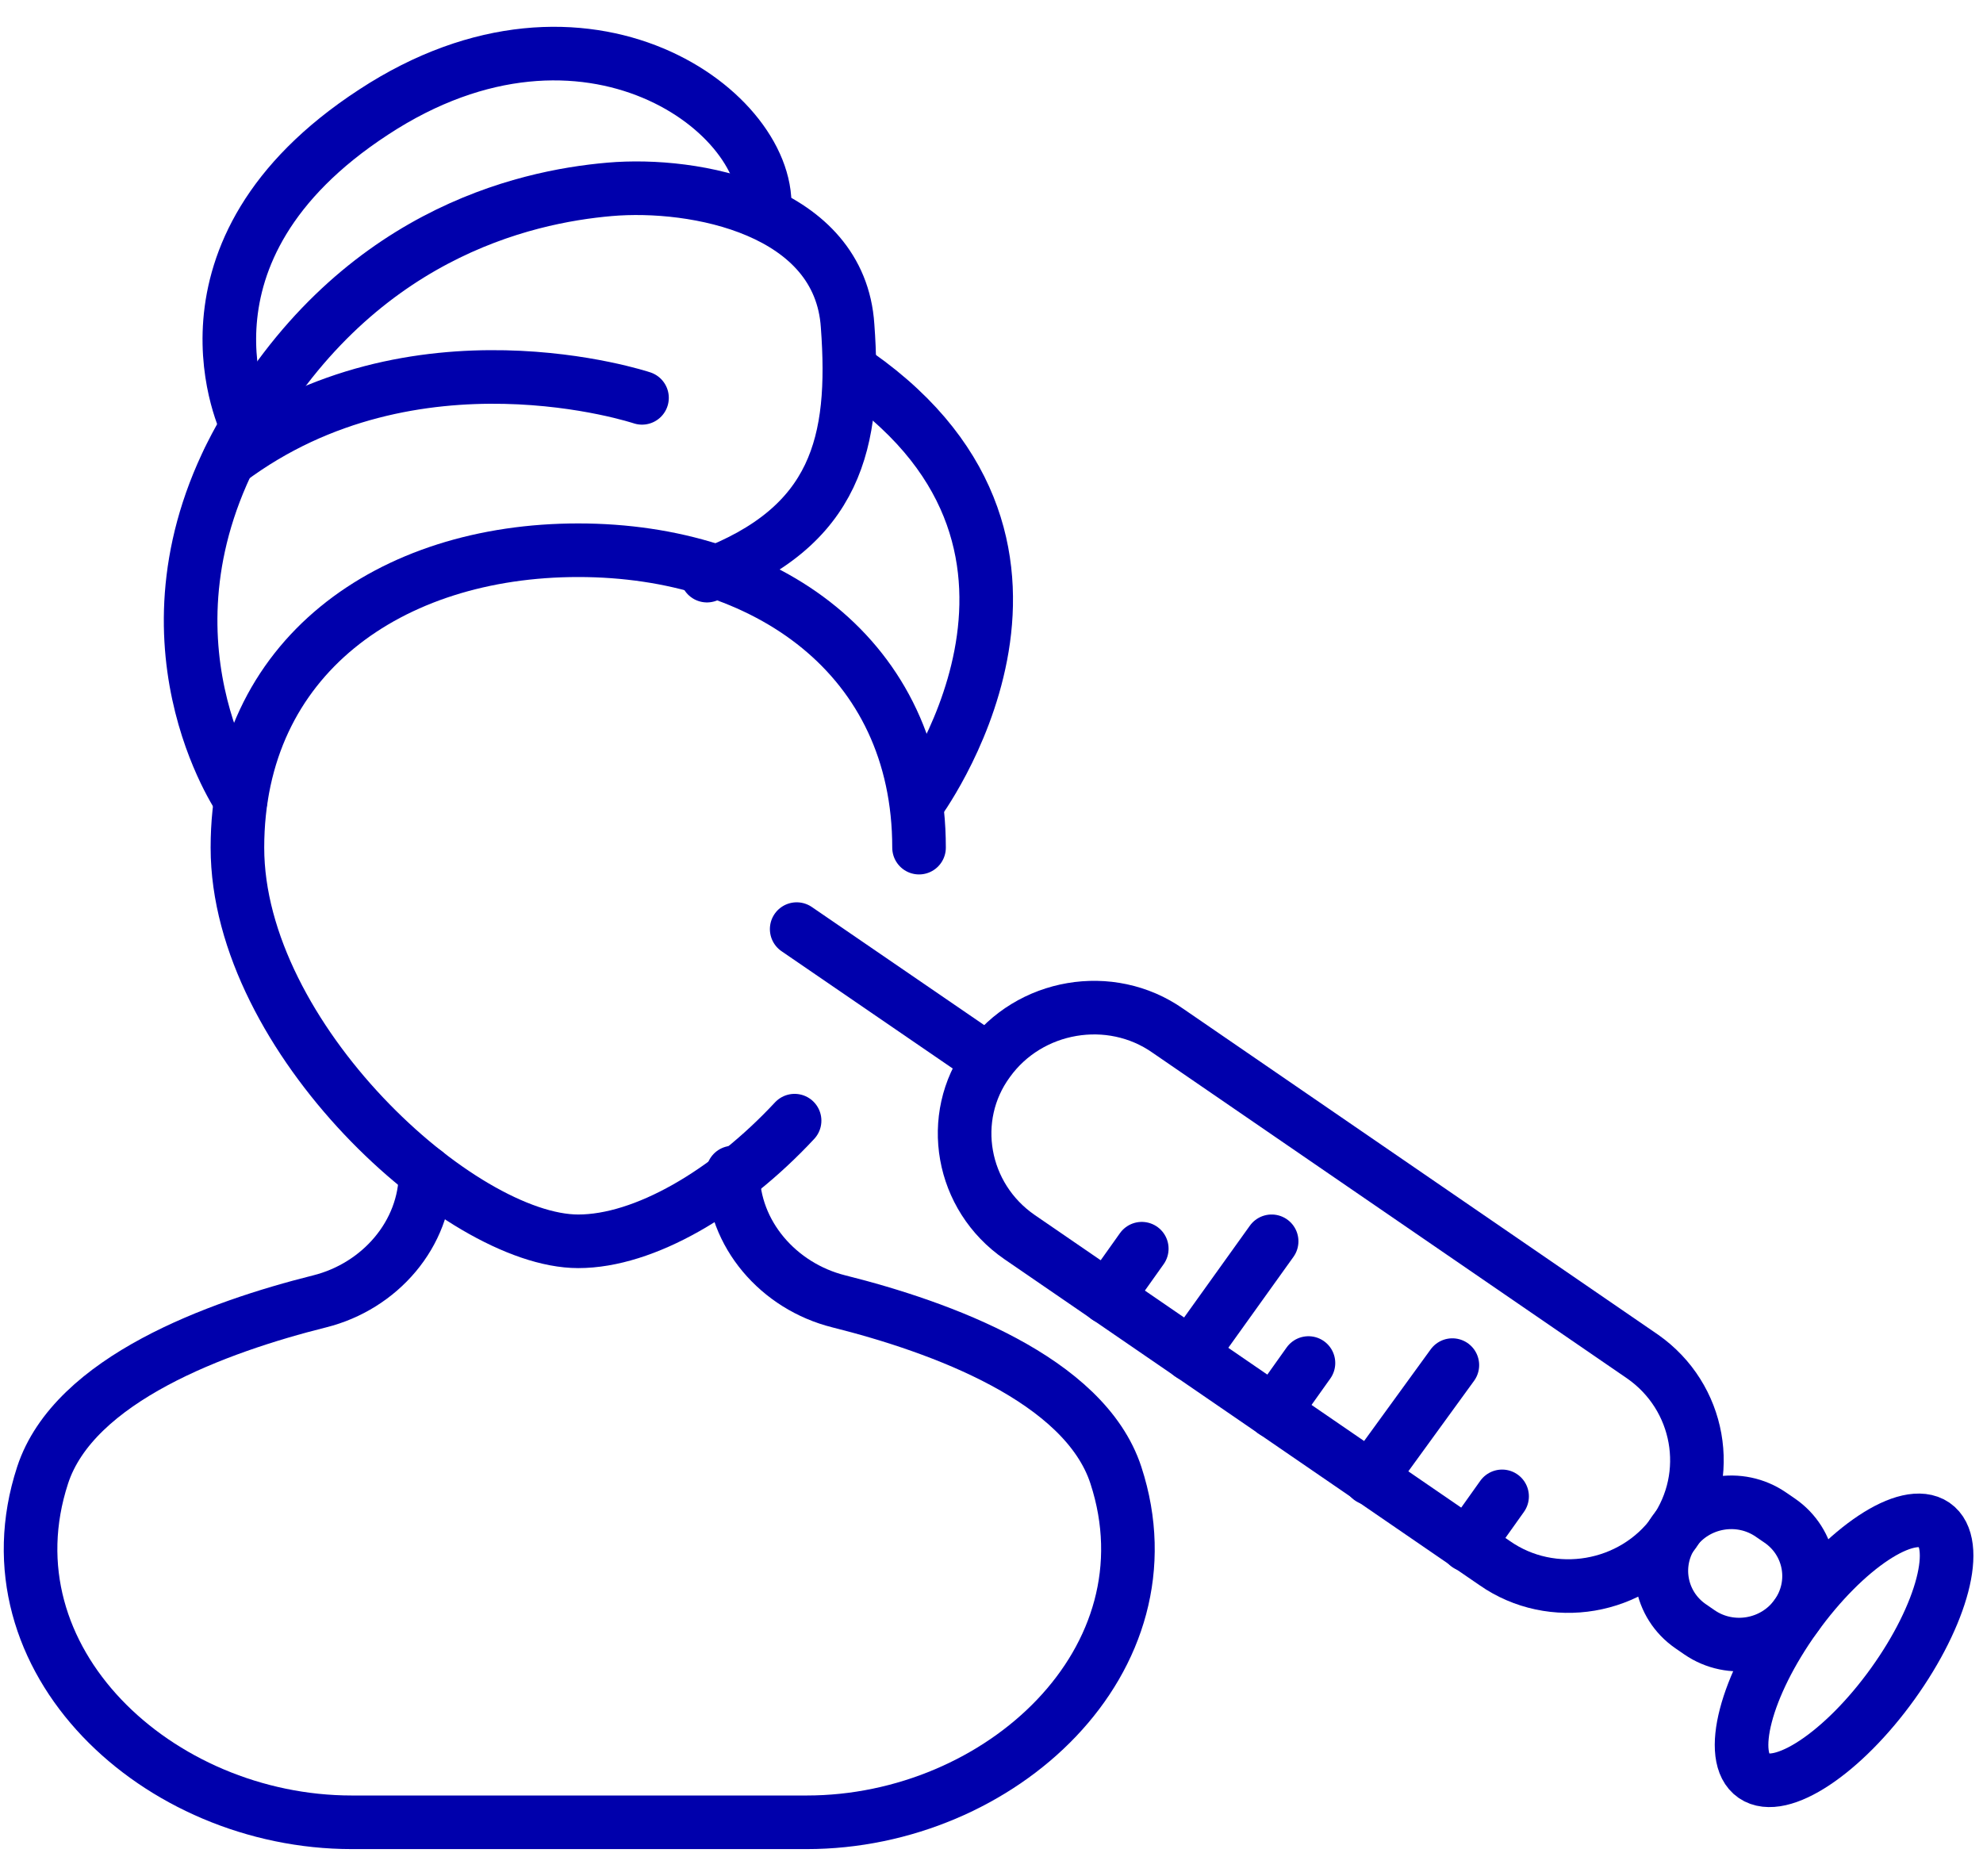 <svg width="37" height="35" viewBox="0 0 37 35" fill="none" xmlns="http://www.w3.org/2000/svg">
<path d="M17.148 15.815C17.148 12.26 14.301 10.266 10.789 10.266C7.276 10.266 4.43 12.26 4.43 15.815C4.43 19.369 8.588 23.16 10.789 23.16C12.02 23.16 13.575 22.252 14.826 20.909" stroke="#0000AC" stroke-miterlimit="10" stroke-linecap="round" stroke-linejoin="round"/>
<path d="M17.106 15.005C17.106 15.005 20.659 10.266 15.996 6.988" stroke="#0000AC" stroke-miterlimit="10" stroke-linecap="round" stroke-linejoin="round"/>
<path d="M4.49 14.926C4.49 14.926 2.39 11.905 4.49 8.153C6.589 4.382 9.779 3.671 11.374 3.533C12.969 3.394 15.674 3.908 15.815 6.08C15.976 8.252 15.613 9.831 13.191 10.74" stroke="#0000AC" stroke-miterlimit="10" stroke-linecap="round" stroke-linejoin="round"/>
<path d="M4.61 7.956C4.61 7.956 2.975 4.698 6.972 2.091C10.949 -0.515 14.462 2.131 14.26 3.967" stroke="#0000AC" stroke-miterlimit="10" stroke-linecap="round" stroke-linejoin="round"/>
<path d="M11.979 7.423C11.979 7.423 7.72 6.001 4.268 8.588" stroke="#0000AC" stroke-miterlimit="10" stroke-linecap="round" stroke-linejoin="round"/>
<path d="M13.675 21.877V21.877C13.675 23.028 14.532 24 15.649 24.28C17.555 24.757 20.236 25.733 20.821 27.524V27.524C21.945 30.966 18.672 34 15.051 34H10.828H10.788H6.565C2.944 34 -0.329 30.966 0.795 27.524V27.524C1.38 25.733 4.061 24.757 5.967 24.28C7.084 24 7.941 23.028 7.941 21.877V21.877" stroke="#0000AC" stroke-miterlimit="10" stroke-linecap="round" stroke-linejoin="round"/>
<path d="M31.237 28.59C30.47 29.656 28.956 29.913 27.886 29.162L19.023 23.081C17.933 22.33 17.671 20.849 18.438 19.803C19.205 18.737 20.719 18.48 21.789 19.23L30.651 25.312C31.721 26.062 31.984 27.523 31.237 28.59Z" stroke="#0000AC" stroke-miterlimit="10" stroke-linecap="round" stroke-linejoin="round"/>
<path d="M18.438 19.783L14.865 17.335" stroke="#0000AC" stroke-miterlimit="10" stroke-linecap="round" stroke-linejoin="round"/>
<path d="M33.208 28.372L33.043 28.259C32.459 27.857 31.651 27.998 31.237 28.574C30.823 29.149 30.962 29.941 31.546 30.343L31.71 30.456C32.294 30.857 33.103 30.716 33.516 30.141C33.93 29.565 33.791 28.773 33.208 28.372Z" stroke="#0000AC" stroke-miterlimit="10" stroke-linecap="round" stroke-linejoin="round"/>
<path d="M35.316 31.416C36.246 30.122 36.593 28.794 36.091 28.449C35.589 28.104 34.429 28.873 33.499 30.167C32.57 31.461 32.223 32.789 32.725 33.134C33.226 33.479 34.387 32.709 35.316 31.416Z" stroke="#0000AC" stroke-miterlimit="10" stroke-linecap="round" stroke-linejoin="round"/>
<path d="M27.381 28.827L28.027 27.919" stroke="#0000AC" stroke-miterlimit="10" stroke-linecap="round" stroke-linejoin="round"/>
<path d="M20.658 24.207L21.304 23.298" stroke="#0000AC" stroke-miterlimit="10" stroke-linecap="round" stroke-linejoin="round"/>
<path d="M23.768 26.339L24.414 25.431" stroke="#0000AC" stroke-miterlimit="10" stroke-linecap="round" stroke-linejoin="round"/>
<path d="M25.564 27.583L27.099 25.47" stroke="#0000AC" stroke-miterlimit="10" stroke-linecap="round" stroke-linejoin="round"/>
<path d="M22.213 25.273L23.727 23.16" stroke="#0000AC" stroke-miterlimit="10" stroke-linecap="round" stroke-linejoin="round"/>
</svg>
